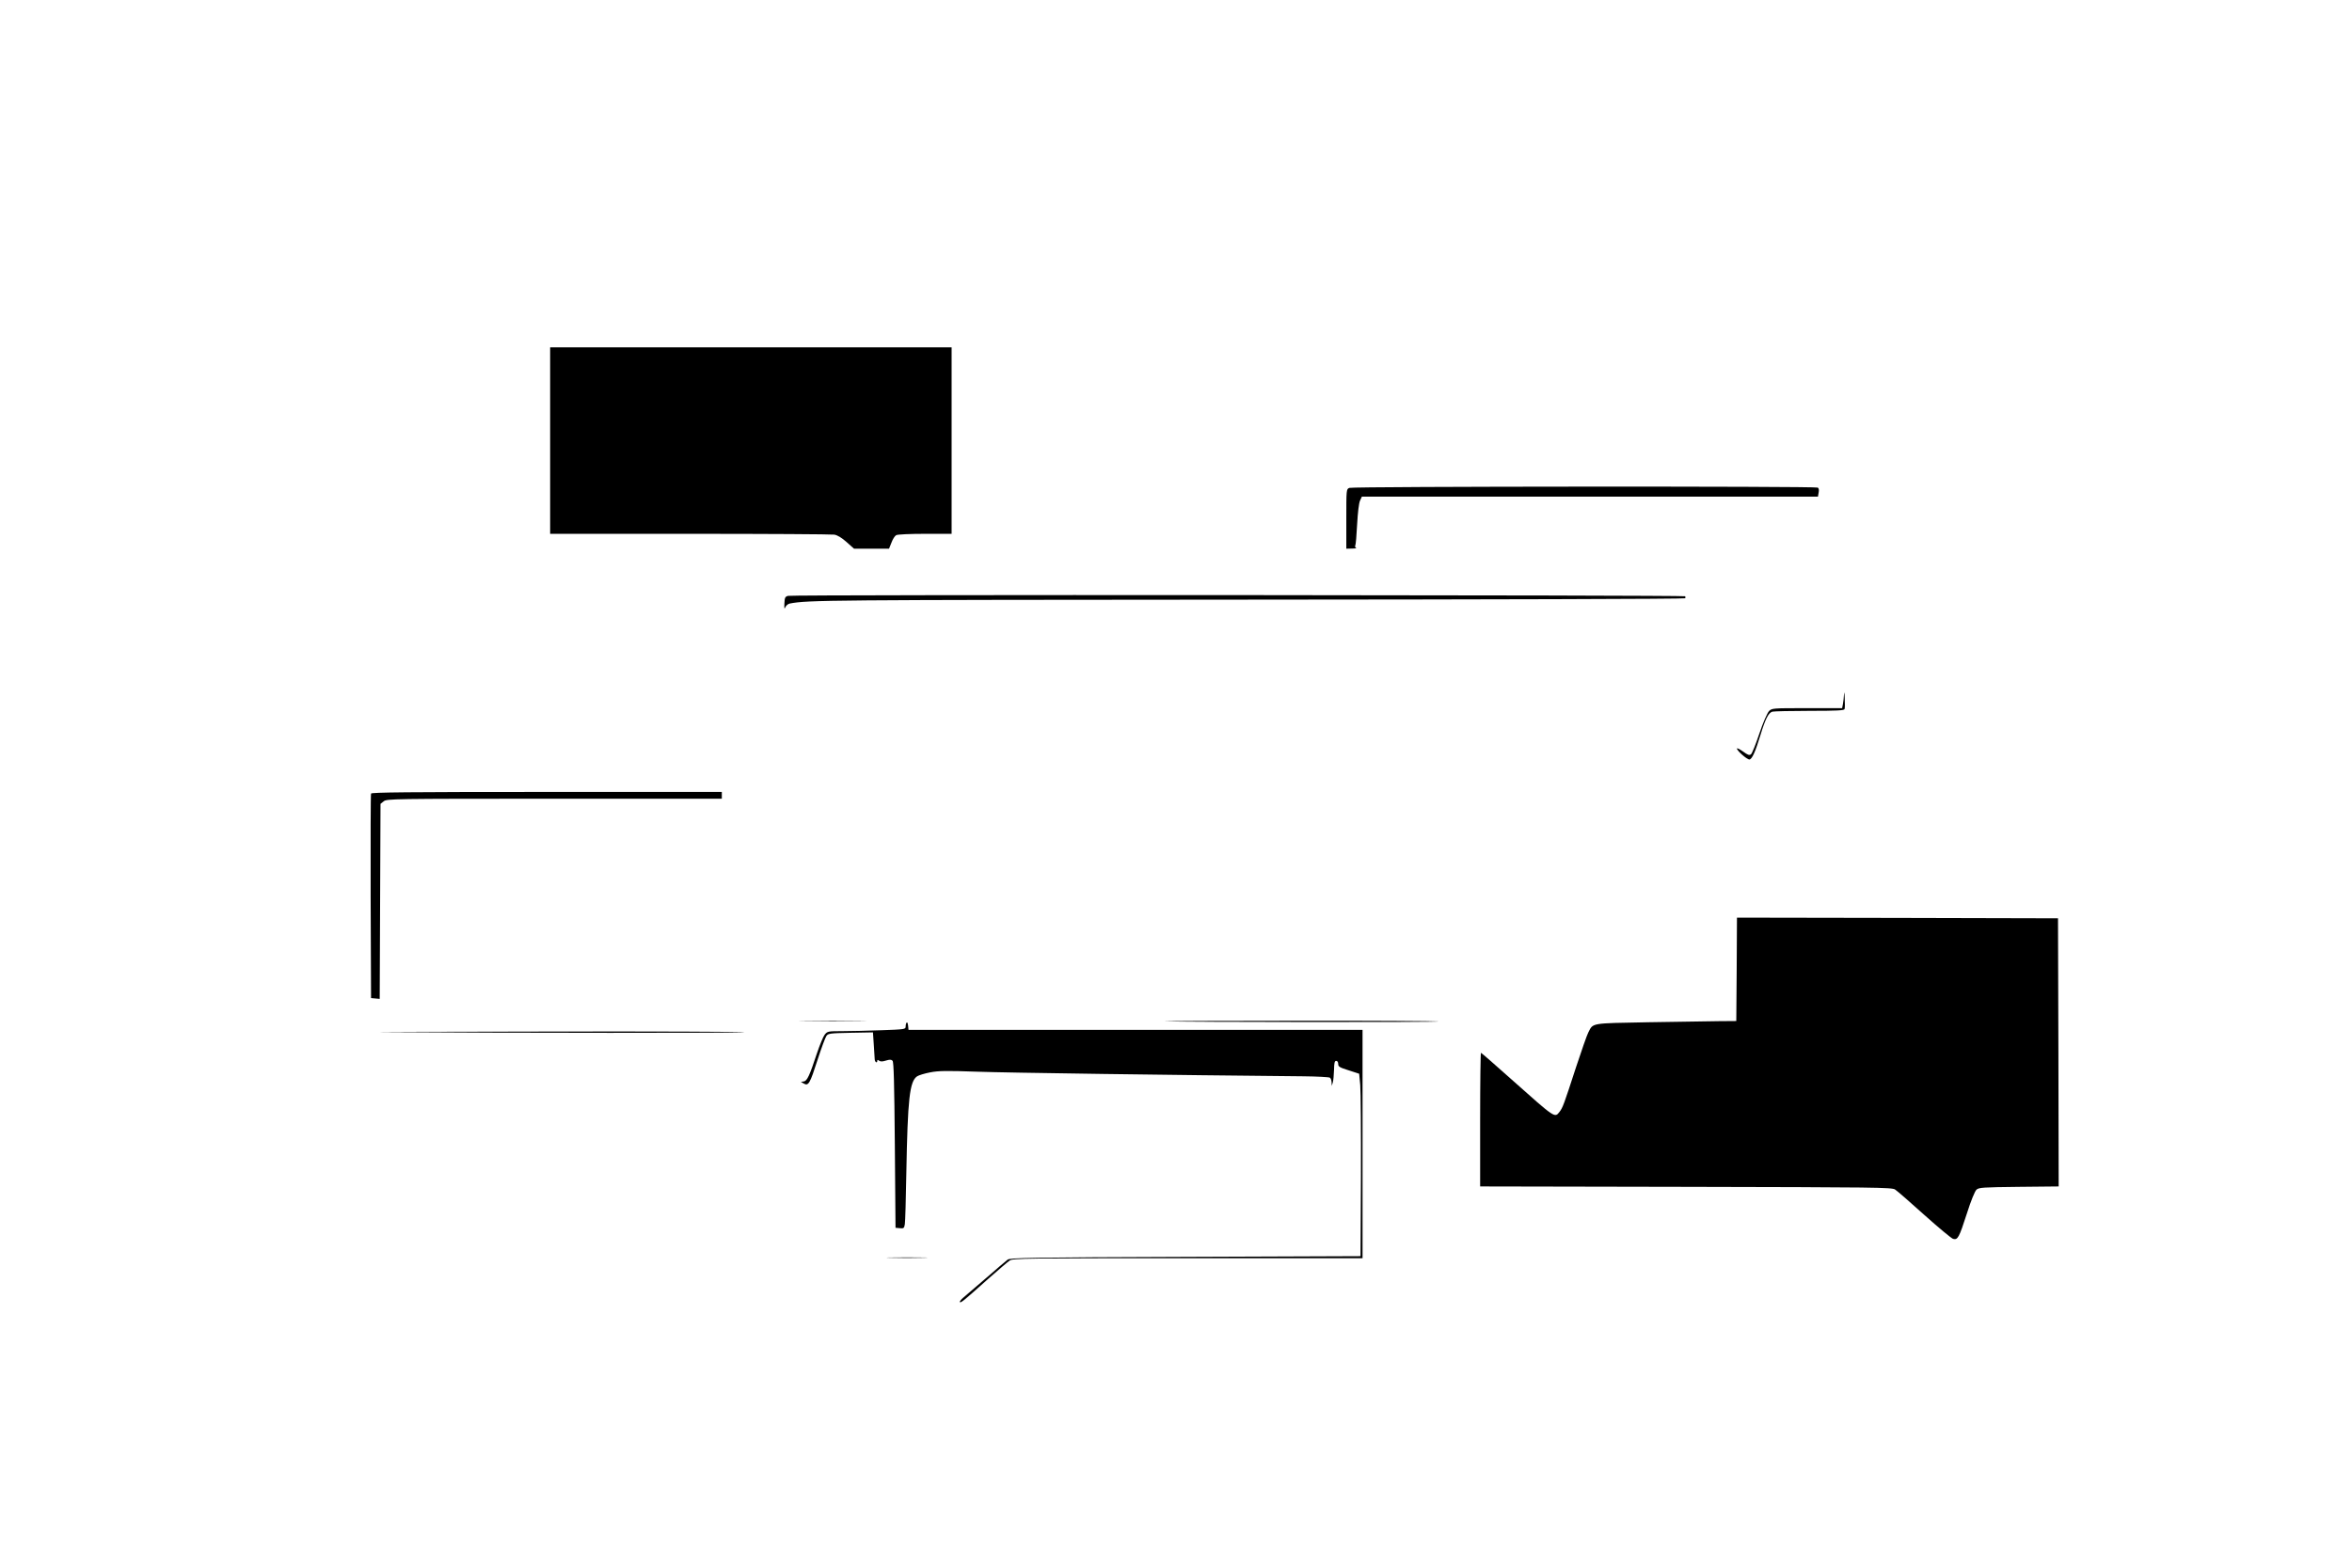 <?xml version="1.0" standalone="no"?>
<!DOCTYPE svg PUBLIC "-//W3C//DTD SVG 20010904//EN"
 "http://www.w3.org/TR/2001/REC-SVG-20010904/DTD/svg10.dtd">
<svg version="1.0" xmlns="http://www.w3.org/2000/svg"
 width="1740pt" height="1160pt" viewBox="0 0 1740 1160"
 preserveAspectRatio="xMidYMid meet">

<g transform="translate(0,1160) scale(0.1,-0.1)"
fill="#000000" stroke="none">
<path d="M4070 8340 l0 -690 1033 0 c567 0 1049 -3 1069 -6 24 -4 55 -23 91
-55 l55 -49 130 0 129 0 18 45 c9 25 25 50 35 55 11 6 105 10 214 10 l196 0 0
690 0 690 -1485 0 -1485 0 0 -690z"/>
<path d="M9983 7990 c-23 -9 -23 -11 -23 -230 l0 -220 43 1 c23 0 36 3 29 6
-6 2 -9 9 -6 15 4 6 10 77 14 158 5 89 13 159 22 177 l13 28 1687 0 1687 0 5
29 c4 19 2 33 -6 38 -18 11 -3437 9 -3465 -2z"/>
<path d="M5830 7191 c-22 -6 -25 -13 -27 -56 -2 -39 0 -45 7 -28 5 12 19 24
32 27 133 26 271 27 3390 29 1774 1 3230 5 3234 10 4 4 4 10 0 15 -10 9 -6602
13 -6636 3z"/>
<path d="M13642 6464 c-1 -23 -5 -56 -8 -73 l-6 -31 -260 0 c-255 0 -259 0
-281 -22 -13 -14 -43 -82 -71 -165 -26 -78 -54 -147 -62 -154 -12 -10 -23 -6
-59 20 -25 18 -45 28 -45 22 0 -16 73 -80 91 -81 20 0 45 57 84 185 35 115 58
161 87 169 13 3 137 6 276 6 203 0 254 3 258 13 3 8 3 45 1 83 -1 38 -4 50 -5
28z"/>
<path d="M2745 5728 c-3 -7 -4 -350 -3 -763 l3 -750 32 -3 32 -3 3 721 3 722
24 19 c23 18 57 19 1262 19 l1239 0 0 25 0 25 -1295 0 c-1027 0 -1297 -3
-1300 -12z"/>
<path d="M12848 4428 l-3 -383 -130 -1 c-71 -1 -305 -5 -520 -8 -432 -8 -408
-4 -445 -76 -10 -19 -50 -134 -90 -255 -91 -280 -99 -301 -122 -331 -37 -47
-28 -53 -355 238 -122 109 -224 198 -227 198 -3 0 -6 -223 -6 -495 l0 -494
1523 -3 c1404 -3 1525 -4 1547 -20 14 -9 111 -93 215 -187 105 -94 201 -174
214 -178 35 -9 44 9 102 188 30 95 59 165 71 176 18 16 46 18 314 21 l294 3
-2 992 -3 992 -1187 3 -1188 2 -2 -382z"/>
<path d="M5958 4043 c111 -2 293 -2 405 0 111 1 20 2 -203 2 -223 0 -314 -1
-202 -2z"/>
<path d="M8620 4043 c97 -6 2062 -8 2020 -1 -25 3 -499 6 -1055 5 -555 0 -990
-2 -965 -4z"/>
<path d="M6708 4034 c-5 -4 -8 -17 -8 -29 0 -21 -4 -22 -182 -28 -99 -4 -230
-7 -289 -7 -103 0 -108 -1 -128 -26 -11 -14 -36 -75 -57 -137 -55 -167 -73
-205 -97 -209 l-22 -3 22 -13 c34 -19 45 0 101 175 28 87 58 167 66 178 13 18
28 20 179 23 l165 3 6 -88 c3 -48 6 -98 7 -110 1 -23 19 -33 19 -12 0 8 4 8
13 1 10 -8 24 -8 50 0 29 9 40 9 50 -1 9 -9 13 -160 17 -624 l5 -612 32 -3
c29 -3 32 0 37 30 3 18 8 188 11 378 10 549 24 679 80 716 12 8 55 21 96 29
62 12 120 13 349 5 222 -8 1441 -25 2415 -34 100 -1 186 -6 193 -10 7 -4 12
-19 13 -34 l1 -27 8 25 c4 14 8 55 9 93 1 52 4 67 16 67 9 0 15 -9 15 -23 0
-20 11 -26 78 -47 l77 -25 8 -84 c4 -46 6 -349 5 -675 l-3 -591 -1296 -5
c-1161 -4 -1299 -7 -1315 -21 -11 -8 -82 -69 -158 -135 -76 -65 -153 -131
-170 -146 -17 -14 -28 -29 -25 -33 8 -7 27 9 214 176 72 63 141 123 155 132
23 16 123 17 1317 17 l1293 0 0 845 0 845 -1679 0 -1680 0 -3 31 c-2 17 -6 27
-10 23z"/>
<path d="M2850 3963 c881 -7 2667 -7 2657 -1 -7 4 -685 7 -1507 5 -822 -1
-1340 -3 -1150 -4z"/>
<path d="M6588 2293 c67 -2 177 -2 245 0 67 1 12 3 -123 3 -135 0 -190 -2
-122 -3z"/>
</g>
</svg>
